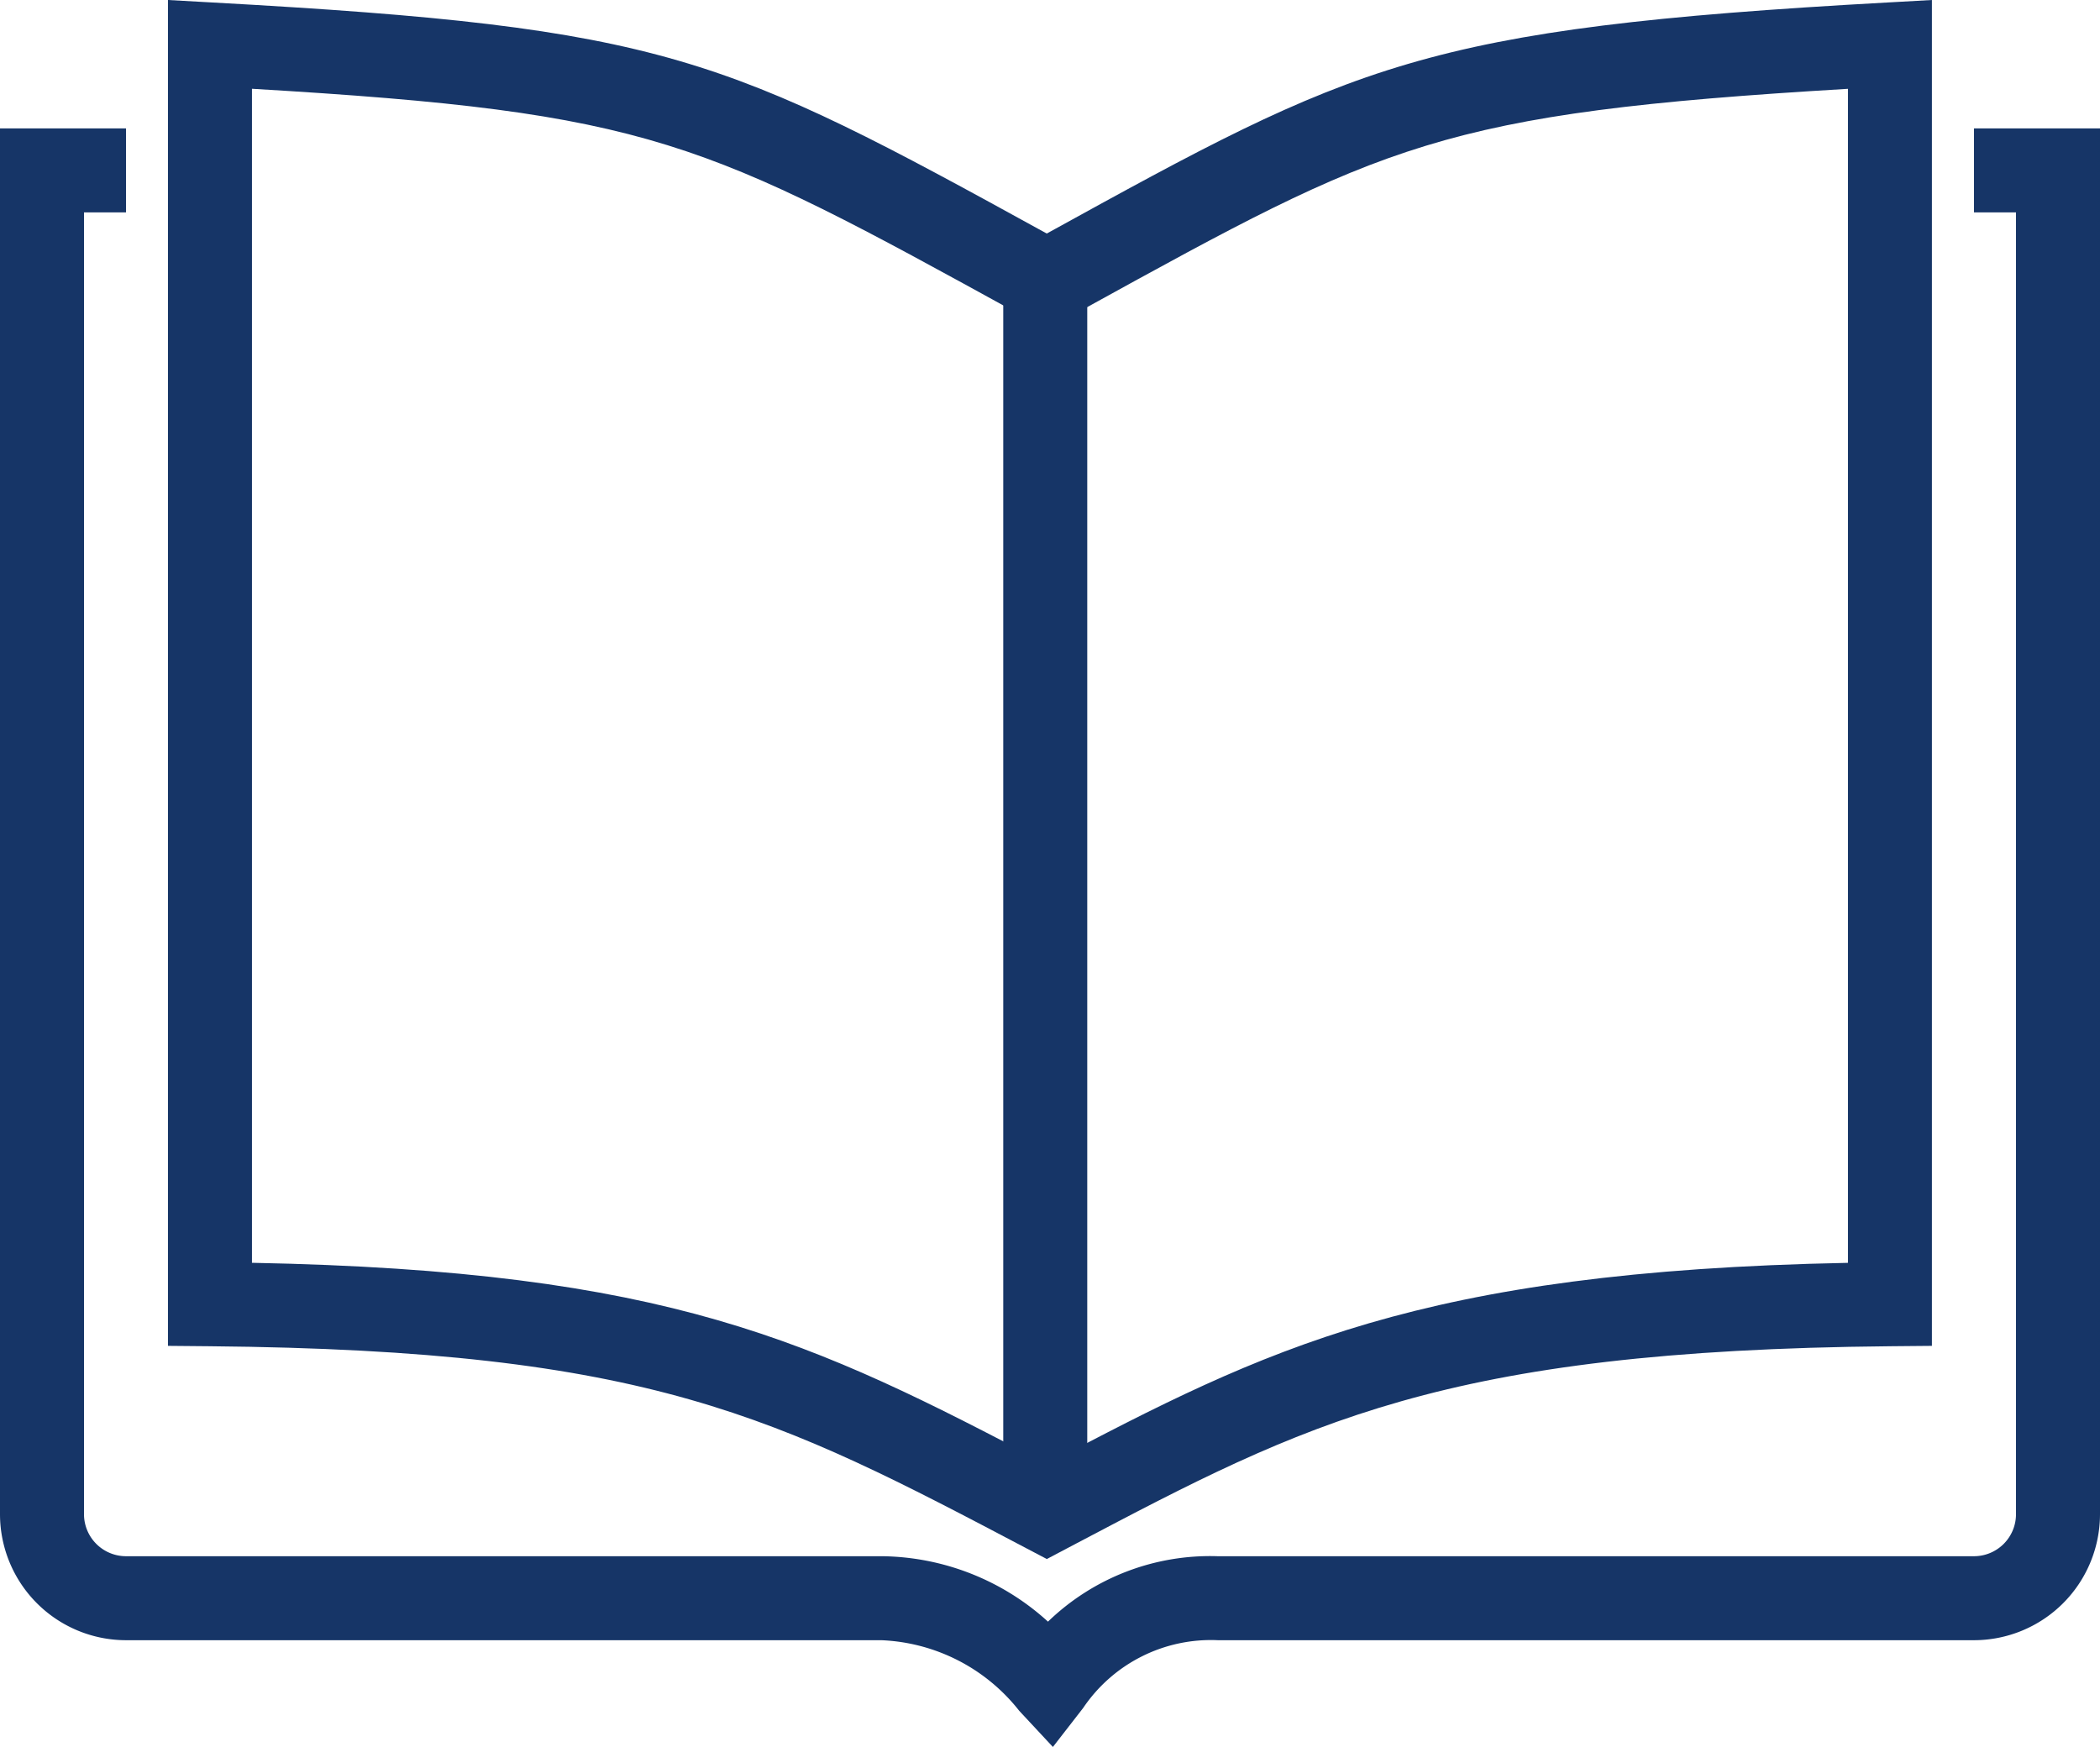 <svg id="Layer_1" data-name="Layer 1" xmlns="http://www.w3.org/2000/svg" width="50" height="41.599" viewBox="0 0 50 41.599"><defs><style>.cls-1{fill:#163567;}</style></defs><path class="cls-1" d="M196.14,444.895l-.801-.86a4.402,4.402,0,0,0-3.284-1.682H174.071a3.003,3.003,0,0,1-3-3v-33h3v2h-1v31a1.001,1.001,0,0,0,1,1h18a5.965,5.965,0,0,1,3.952,1.558,5.553,5.553,0,0,1,4.04-1.558h18.008a1.001,1.001,0,0,0,1-1v-31h-1v-2h3v33a3.003,3.003,0,0,1-3,3h-18a3.671,3.671,0,0,0-3.21,1.613Z" transform="translate(-171.071 -403.296)"/><rect class="cls-1" x="23.887" y="5.986" width="2" height="30"/><path class="cls-1" d="M195.995,440.42l-.466-.245c-5.976-3.147-8.976-4.726-19.468-4.822l-.991-.009V403.296l1.055.059c10.819.598,12.163,1.264,19.869,5.502,7.34-4.043,8.903-4.888,20.02-5.502l1.055-.059v32.048l-.991.009c-10.649.097-13.939,1.83-19.389,4.701Zm-18.925-7.054c9.921.191,13.332,1.853,18.925,4.794,5.225-2.752,8.863-4.592,19.075-4.793V405.411c-9.725.578-11.028,1.296-18.177,5.233l-.898.495-.639-.352c-7.552-4.154-8.748-4.814-18.286-5.377Z" transform="translate(-171.071 -403.296)"/></svg>